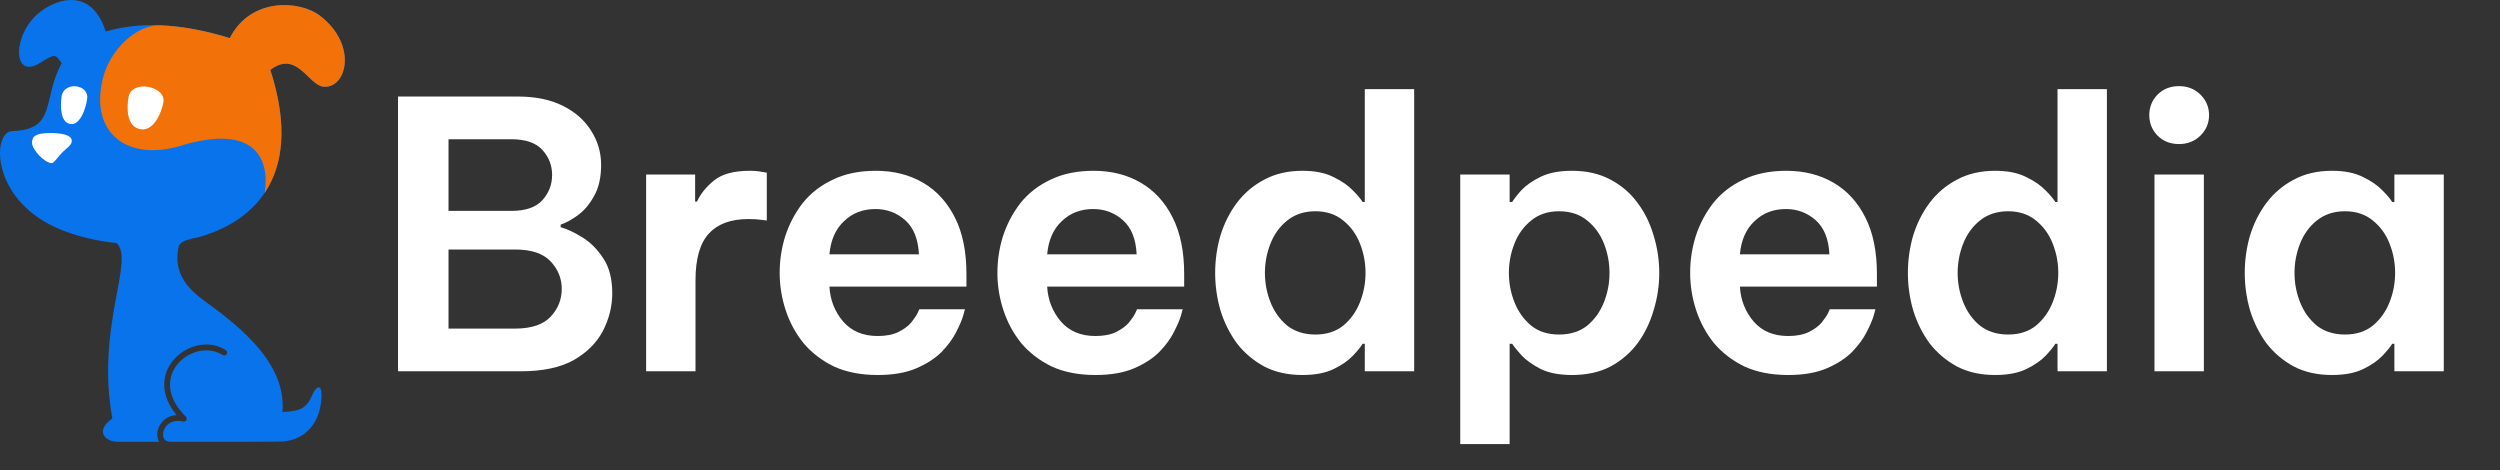 <svg width="202" height="38" viewBox="0 0 202 38" fill="none" xmlns="http://www.w3.org/2000/svg">
<rect x="0" y="0" width="202" height="38" fill="#333333" stroke="none"/>
<path d="M32.16 30V7.8H41.85C43.27 7.8 44.48 8.05 45.48 8.55C46.48 9.05 47.24 9.72 47.76 10.56C48.3 11.4 48.57 12.32 48.57 13.32C48.57 14.34 48.38 15.18 48 15.84C47.64 16.5 47.2 17.02 46.68 17.4C46.18 17.76 45.72 18.01 45.3 18.15V18.36C45.82 18.5 46.4 18.77 47.04 19.17C47.7 19.57 48.27 20.14 48.75 20.88C49.23 21.6 49.47 22.54 49.47 23.7C49.47 24.74 49.22 25.75 48.72 26.73C48.22 27.69 47.43 28.48 46.35 29.1C45.27 29.7 43.84 30 42.06 30H32.16ZM41.31 11.25H36.24V17.04H41.31C42.47 17.04 43.31 16.75 43.83 16.17C44.35 15.59 44.61 14.91 44.61 14.13C44.61 13.37 44.35 12.7 43.83 12.12C43.31 11.54 42.47 11.25 41.31 11.25ZM41.61 20.16H36.24V26.55H41.61C42.93 26.55 43.89 26.23 44.49 25.59C45.09 24.95 45.39 24.2 45.39 23.34C45.39 22.5 45.09 21.76 44.49 21.12C43.89 20.48 42.93 20.16 41.61 20.16ZM52.207 30V14.1H56.167V16.29H56.317C56.597 15.67 57.057 15.1 57.697 14.58C58.337 14.06 59.297 13.8 60.577 13.8C60.977 13.8 61.307 13.83 61.567 13.89C61.827 13.93 61.957 13.95 61.957 13.95V17.82C61.957 17.82 61.807 17.8 61.507 17.76C61.227 17.72 60.877 17.7 60.457 17.7C59.057 17.7 57.997 18.09 57.277 18.87C56.557 19.65 56.197 20.91 56.197 22.65V30H52.207ZM70.918 30.3C69.558 30.3 68.378 30.07 67.378 29.61C66.398 29.13 65.578 28.5 64.918 27.72C64.278 26.92 63.798 26.03 63.478 25.05C63.158 24.07 62.998 23.07 62.998 22.05C62.998 21.03 63.148 20.04 63.448 19.08C63.768 18.1 64.238 17.21 64.858 16.41C65.498 15.61 66.308 14.98 67.288 14.52C68.268 14.04 69.428 13.8 70.768 13.8C72.208 13.8 73.478 14.12 74.578 14.76C75.678 15.4 76.538 16.34 77.158 17.58C77.778 18.8 78.088 20.32 78.088 22.14V23.16H67.018C67.078 24.24 67.448 25.18 68.128 25.98C68.808 26.76 69.738 27.15 70.918 27.15C71.598 27.15 72.158 27.04 72.598 26.82C73.038 26.6 73.378 26.35 73.618 26.07C73.858 25.77 74.028 25.52 74.128 25.32C74.228 25.1 74.278 24.99 74.278 24.99H77.968C77.968 24.99 77.918 25.17 77.818 25.53C77.718 25.87 77.528 26.31 77.248 26.85C76.988 27.37 76.598 27.9 76.078 28.44C75.558 28.96 74.878 29.4 74.038 29.76C73.198 30.12 72.158 30.3 70.918 30.3ZM67.018 20.55H74.248C74.188 19.31 73.818 18.39 73.138 17.79C72.458 17.19 71.658 16.89 70.738 16.89C69.718 16.89 68.868 17.22 68.188 17.88C67.508 18.52 67.118 19.41 67.018 20.55ZM88.511 30.3C87.151 30.3 85.972 30.07 84.972 29.61C83.992 29.13 83.171 28.5 82.511 27.72C81.871 26.92 81.391 26.03 81.072 25.05C80.751 24.07 80.591 23.07 80.591 22.05C80.591 21.03 80.742 20.04 81.041 19.08C81.362 18.1 81.832 17.21 82.451 16.41C83.091 15.61 83.901 14.98 84.882 14.52C85.862 14.04 87.022 13.8 88.362 13.8C89.802 13.8 91.072 14.12 92.171 14.76C93.272 15.4 94.132 16.34 94.751 17.58C95.371 18.8 95.681 20.32 95.681 22.14V23.16H84.612C84.671 24.24 85.041 25.18 85.722 25.98C86.401 26.76 87.332 27.15 88.511 27.15C89.192 27.15 89.751 27.04 90.192 26.82C90.632 26.6 90.972 26.35 91.212 26.07C91.451 25.77 91.621 25.52 91.722 25.32C91.822 25.1 91.871 24.99 91.871 24.99H95.561C95.561 24.99 95.511 25.17 95.412 25.53C95.311 25.87 95.121 26.31 94.841 26.85C94.582 27.37 94.192 27.9 93.671 28.44C93.151 28.96 92.472 29.4 91.632 29.76C90.791 30.12 89.751 30.3 88.511 30.3ZM84.612 20.55H91.841C91.781 19.31 91.412 18.39 90.731 17.79C90.052 17.19 89.251 16.89 88.332 16.89C87.311 16.89 86.462 17.22 85.781 17.88C85.102 18.52 84.712 19.41 84.612 20.55ZM105.235 30.3C104.055 30.3 103.025 30.07 102.145 29.61C101.265 29.13 100.525 28.5 99.925 27.72C99.345 26.92 98.905 26.03 98.605 25.05C98.325 24.07 98.185 23.07 98.185 22.05C98.185 21.03 98.325 20.03 98.605 19.05C98.905 18.07 99.345 17.19 99.925 16.41C100.525 15.61 101.265 14.98 102.145 14.52C103.025 14.04 104.055 13.8 105.235 13.8C106.255 13.8 107.095 13.97 107.755 14.31C108.415 14.63 108.935 14.99 109.315 15.39C109.695 15.77 109.955 16.08 110.095 16.32H110.275V7.2H114.265V30H110.275V27.78H110.095C109.955 28.02 109.695 28.34 109.315 28.74C108.935 29.14 108.415 29.5 107.755 29.82C107.095 30.14 106.255 30.3 105.235 30.3ZM106.285 27.03C107.185 27.03 107.935 26.79 108.535 26.31C109.135 25.81 109.585 25.18 109.885 24.42C110.185 23.66 110.335 22.87 110.335 22.05C110.335 21.23 110.185 20.44 109.885 19.68C109.585 18.92 109.135 18.3 108.535 17.82C107.935 17.32 107.185 17.07 106.285 17.07C105.385 17.07 104.625 17.32 104.005 17.82C103.405 18.3 102.955 18.92 102.655 19.68C102.355 20.44 102.205 21.23 102.205 22.05C102.205 22.87 102.355 23.66 102.655 24.42C102.955 25.18 103.405 25.81 104.005 26.31C104.625 26.79 105.385 27.03 106.285 27.03ZM117.988 35.88V14.1H121.978V16.32H122.188C122.328 16.08 122.578 15.76 122.938 15.36C123.318 14.96 123.838 14.6 124.498 14.28C125.158 13.96 125.998 13.8 127.018 13.8C128.218 13.8 129.258 14.04 130.138 14.52C131.018 14.98 131.748 15.61 132.328 16.41C132.908 17.19 133.338 18.07 133.618 19.05C133.918 20.03 134.068 21.03 134.068 22.05C134.068 23.07 133.918 24.07 133.618 25.05C133.338 26.03 132.908 26.92 132.328 27.72C131.748 28.5 131.018 29.13 130.138 29.61C129.258 30.07 128.218 30.3 127.018 30.3C125.998 30.3 125.158 30.14 124.498 29.82C123.838 29.48 123.318 29.11 122.938 28.71C122.578 28.31 122.328 28 122.188 27.78H121.978V35.88H117.988ZM121.918 22.05C121.918 22.87 122.068 23.66 122.368 24.42C122.668 25.18 123.118 25.81 123.718 26.31C124.318 26.79 125.068 27.03 125.968 27.03C126.888 27.03 127.648 26.79 128.248 26.31C128.848 25.81 129.298 25.18 129.598 24.42C129.898 23.66 130.048 22.87 130.048 22.05C130.048 21.23 129.898 20.44 129.598 19.68C129.298 18.92 128.848 18.3 128.248 17.82C127.648 17.32 126.888 17.07 125.968 17.07C125.068 17.07 124.318 17.32 123.718 17.82C123.118 18.3 122.668 18.92 122.368 19.68C122.068 20.44 121.918 21.23 121.918 22.05ZM144.485 30.3C143.125 30.3 141.945 30.07 140.945 29.61C139.965 29.13 139.145 28.5 138.485 27.72C137.845 26.92 137.365 26.03 137.045 25.05C136.725 24.07 136.565 23.07 136.565 22.05C136.565 21.03 136.715 20.04 137.015 19.08C137.335 18.1 137.805 17.21 138.425 16.41C139.065 15.61 139.875 14.98 140.855 14.52C141.835 14.04 142.995 13.8 144.335 13.8C145.775 13.8 147.045 14.12 148.145 14.76C149.245 15.4 150.105 16.34 150.725 17.58C151.345 18.8 151.655 20.32 151.655 22.14V23.16H140.585C140.645 24.24 141.015 25.18 141.695 25.98C142.375 26.76 143.305 27.15 144.485 27.15C145.165 27.15 145.725 27.04 146.165 26.82C146.605 26.6 146.945 26.35 147.185 26.07C147.425 25.77 147.595 25.52 147.695 25.32C147.795 25.1 147.845 24.99 147.845 24.99H151.535C151.535 24.99 151.485 25.17 151.385 25.53C151.285 25.87 151.095 26.31 150.815 26.85C150.555 27.37 150.165 27.9 149.645 28.44C149.125 28.96 148.445 29.4 147.605 29.76C146.765 30.12 145.725 30.3 144.485 30.3ZM140.585 20.55H147.815C147.755 19.31 147.385 18.39 146.705 17.79C146.025 17.19 145.225 16.89 144.305 16.89C143.285 16.89 142.435 17.22 141.755 17.88C141.075 18.52 140.685 19.41 140.585 20.55ZM161.208 30.3C160.028 30.3 158.998 30.07 158.118 29.61C157.238 29.13 156.498 28.5 155.898 27.72C155.318 26.92 154.878 26.03 154.578 25.05C154.298 24.07 154.158 23.07 154.158 22.05C154.158 21.03 154.298 20.03 154.578 19.05C154.878 18.07 155.318 17.19 155.898 16.41C156.498 15.61 157.238 14.98 158.118 14.52C158.998 14.04 160.028 13.8 161.208 13.8C162.228 13.8 163.068 13.97 163.728 14.31C164.388 14.63 164.908 14.99 165.288 15.39C165.668 15.77 165.928 16.08 166.068 16.32H166.248V7.2H170.238V30H166.248V27.78H166.068C165.928 28.02 165.668 28.34 165.288 28.74C164.908 29.14 164.388 29.5 163.728 29.82C163.068 30.14 162.228 30.3 161.208 30.3ZM162.258 27.03C163.158 27.03 163.908 26.79 164.508 26.31C165.108 25.81 165.558 25.18 165.858 24.42C166.158 23.66 166.308 22.87 166.308 22.05C166.308 21.23 166.158 20.44 165.858 19.68C165.558 18.92 165.108 18.3 164.508 17.82C163.908 17.32 163.158 17.07 162.258 17.07C161.358 17.07 160.598 17.32 159.978 17.82C159.378 18.3 158.928 18.92 158.628 19.68C158.328 20.44 158.178 21.23 158.178 22.05C158.178 22.87 158.328 23.66 158.628 24.42C158.928 25.18 159.378 25.81 159.978 26.31C160.598 26.79 161.358 27.03 162.258 27.03ZM176.062 11.64C175.362 11.64 174.782 11.41 174.322 10.95C173.882 10.49 173.662 9.94 173.662 9.3C173.662 8.66 173.882 8.11 174.322 7.65C174.782 7.19 175.362 6.96 176.062 6.96C176.762 6.96 177.342 7.19 177.802 7.65C178.262 8.11 178.492 8.66 178.492 9.3C178.492 9.94 178.262 10.49 177.802 10.95C177.342 11.41 176.762 11.64 176.062 11.64ZM174.082 30V14.1H178.072V30H174.082ZM188.426 13.8C189.446 13.8 190.286 13.97 190.946 14.31C191.606 14.63 192.126 14.99 192.506 15.39C192.886 15.77 193.146 16.08 193.286 16.32H193.466V14.1H197.456V30H193.466V27.78H193.286C193.146 28.02 192.886 28.34 192.506 28.74C192.126 29.14 191.606 29.5 190.946 29.82C190.286 30.14 189.446 30.3 188.426 30.3C187.246 30.3 186.216 30.07 185.336 29.61C184.456 29.13 183.716 28.5 183.116 27.72C182.536 26.92 182.096 26.03 181.796 25.05C181.516 24.07 181.376 23.07 181.376 22.05C181.376 21.03 181.516 20.03 181.796 19.05C182.096 18.07 182.536 17.19 183.116 16.41C183.716 15.61 184.456 14.98 185.336 14.52C186.216 14.04 187.246 13.8 188.426 13.8ZM189.476 17.07C188.576 17.07 187.816 17.32 187.196 17.82C186.596 18.3 186.146 18.92 185.846 19.68C185.546 20.44 185.396 21.23 185.396 22.05C185.396 22.87 185.546 23.66 185.846 24.42C186.146 25.18 186.596 25.81 187.196 26.31C187.816 26.79 188.576 27.03 189.476 27.03C190.376 27.03 191.126 26.79 191.726 26.31C192.326 25.81 192.776 25.18 193.076 24.42C193.376 23.66 193.526 22.87 193.526 22.05C193.526 21.23 193.376 20.44 193.076 19.68C192.776 18.92 192.326 18.3 191.726 17.82C191.126 17.32 190.376 17.07 189.476 17.07Z" fill="white"/>
<path fill-rule="evenodd" clip-rule="evenodd" d="M18.566 3.079C20.26 -0.248 24.239 0.02 25.87 1.281C28.958 3.669 27.99 7.221 26.103 7.001C24.92 6.863 23.958 4.011 21.845 5.653C24.507 13.881 20.866 17.828 15.977 19.188C15.788 19.226 14.57 19.39 14.45 19.893C13.812 22.565 15.91 23.866 17.169 24.791C20.492 27.235 23.105 29.955 22.82 33.291C24.209 33.218 24.754 33.056 25.249 31.887C25.535 31.212 26.001 30.979 25.98 31.95C25.935 34.041 24.789 35.581 22.702 35.682C20.754 35.698 18.304 35.7 15.973 35.697H13.781C13.479 35.697 13.297 35.562 13.222 35.373C13.171 35.246 13.162 35.091 13.192 34.932C13.224 34.765 13.299 34.597 13.413 34.45C13.673 34.117 14.144 33.897 14.794 34.062C14.92 34.093 15.047 34.017 15.079 33.891C15.101 33.805 15.07 33.717 15.008 33.66C13.926 32.579 13.617 31.518 13.775 30.632C13.856 30.18 14.059 29.77 14.342 29.425C14.627 29.078 14.994 28.797 15.402 28.602C16.222 28.211 17.201 28.178 17.991 28.686C18.099 28.755 18.244 28.724 18.314 28.615C18.384 28.506 18.352 28.361 18.244 28.291C17.306 27.689 16.157 27.722 15.2 28.178C14.733 28.401 14.311 28.726 13.981 29.128C13.649 29.533 13.411 30.015 13.315 30.55C13.154 31.447 13.394 32.485 14.263 33.538C13.722 33.565 13.309 33.822 13.044 34.162C12.883 34.37 12.777 34.608 12.732 34.844C12.685 35.088 12.702 35.333 12.787 35.546C12.808 35.598 12.833 35.649 12.862 35.697H9.533C8.47 35.697 7.654 34.812 9.078 33.814C7.731 26.381 10.899 21.111 9.435 19.646C7.313 19.419 5.351 18.86 3.93 18.095C-0.767 15.569 -0.557 10.637 0.983 10.591C4.619 10.484 3.391 8.029 4.983 5.105C4.468 4.406 4.525 4.273 3.205 5.098C0.983 6.485 0.975 2.727 3.224 0.976C4.801 -0.25 7.453 -0.875 8.539 2.549C11.86 1.557 15.499 2.129 18.566 3.079Z" fill="#0973EC"/>
<path fill-rule="evenodd" clip-rule="evenodd" d="M18.566 3.079C20.26 -0.248 24.24 0.02 25.87 1.281C28.958 3.669 27.991 7.221 26.103 7.001C24.921 6.863 23.958 4.011 21.845 5.653C23.302 10.155 22.871 13.375 21.382 15.592C21.812 12.963 20.715 9.929 14.626 11.77C10.3 13.077 7.229 10.763 8.309 6.343C8.882 4 11.04 1.964 12.968 2.044C14.91 2.124 16.829 2.541 18.566 3.079Z" fill="#F27108"/>
<path fill-rule="evenodd" clip-rule="evenodd" d="M3.897 10.753C4.91 10.734 5.789 10.868 5.802 11.385C5.811 11.743 5.308 12.002 4.923 12.437C4.487 12.932 4.319 13.181 4.193 13.18C3.571 13.174 2.604 12.081 2.589 11.555C2.574 11.028 2.884 10.772 3.897 10.753Z" fill="white"/>
<path fill-rule="evenodd" clip-rule="evenodd" d="M11.301 10.431C12.39 10.672 13.035 9.163 13.201 8.278C13.45 6.95 10.657 6.407 10.393 7.817C10.228 8.702 10.212 10.191 11.301 10.431Z" fill="white"/>
<path fill-rule="evenodd" clip-rule="evenodd" d="M5.684 10.02C6.488 10.139 6.937 8.763 7.044 7.975C7.205 6.79 5.145 6.548 4.975 7.805C4.868 8.594 4.88 9.9 5.684 10.02Z" fill="white"/>
</svg>
